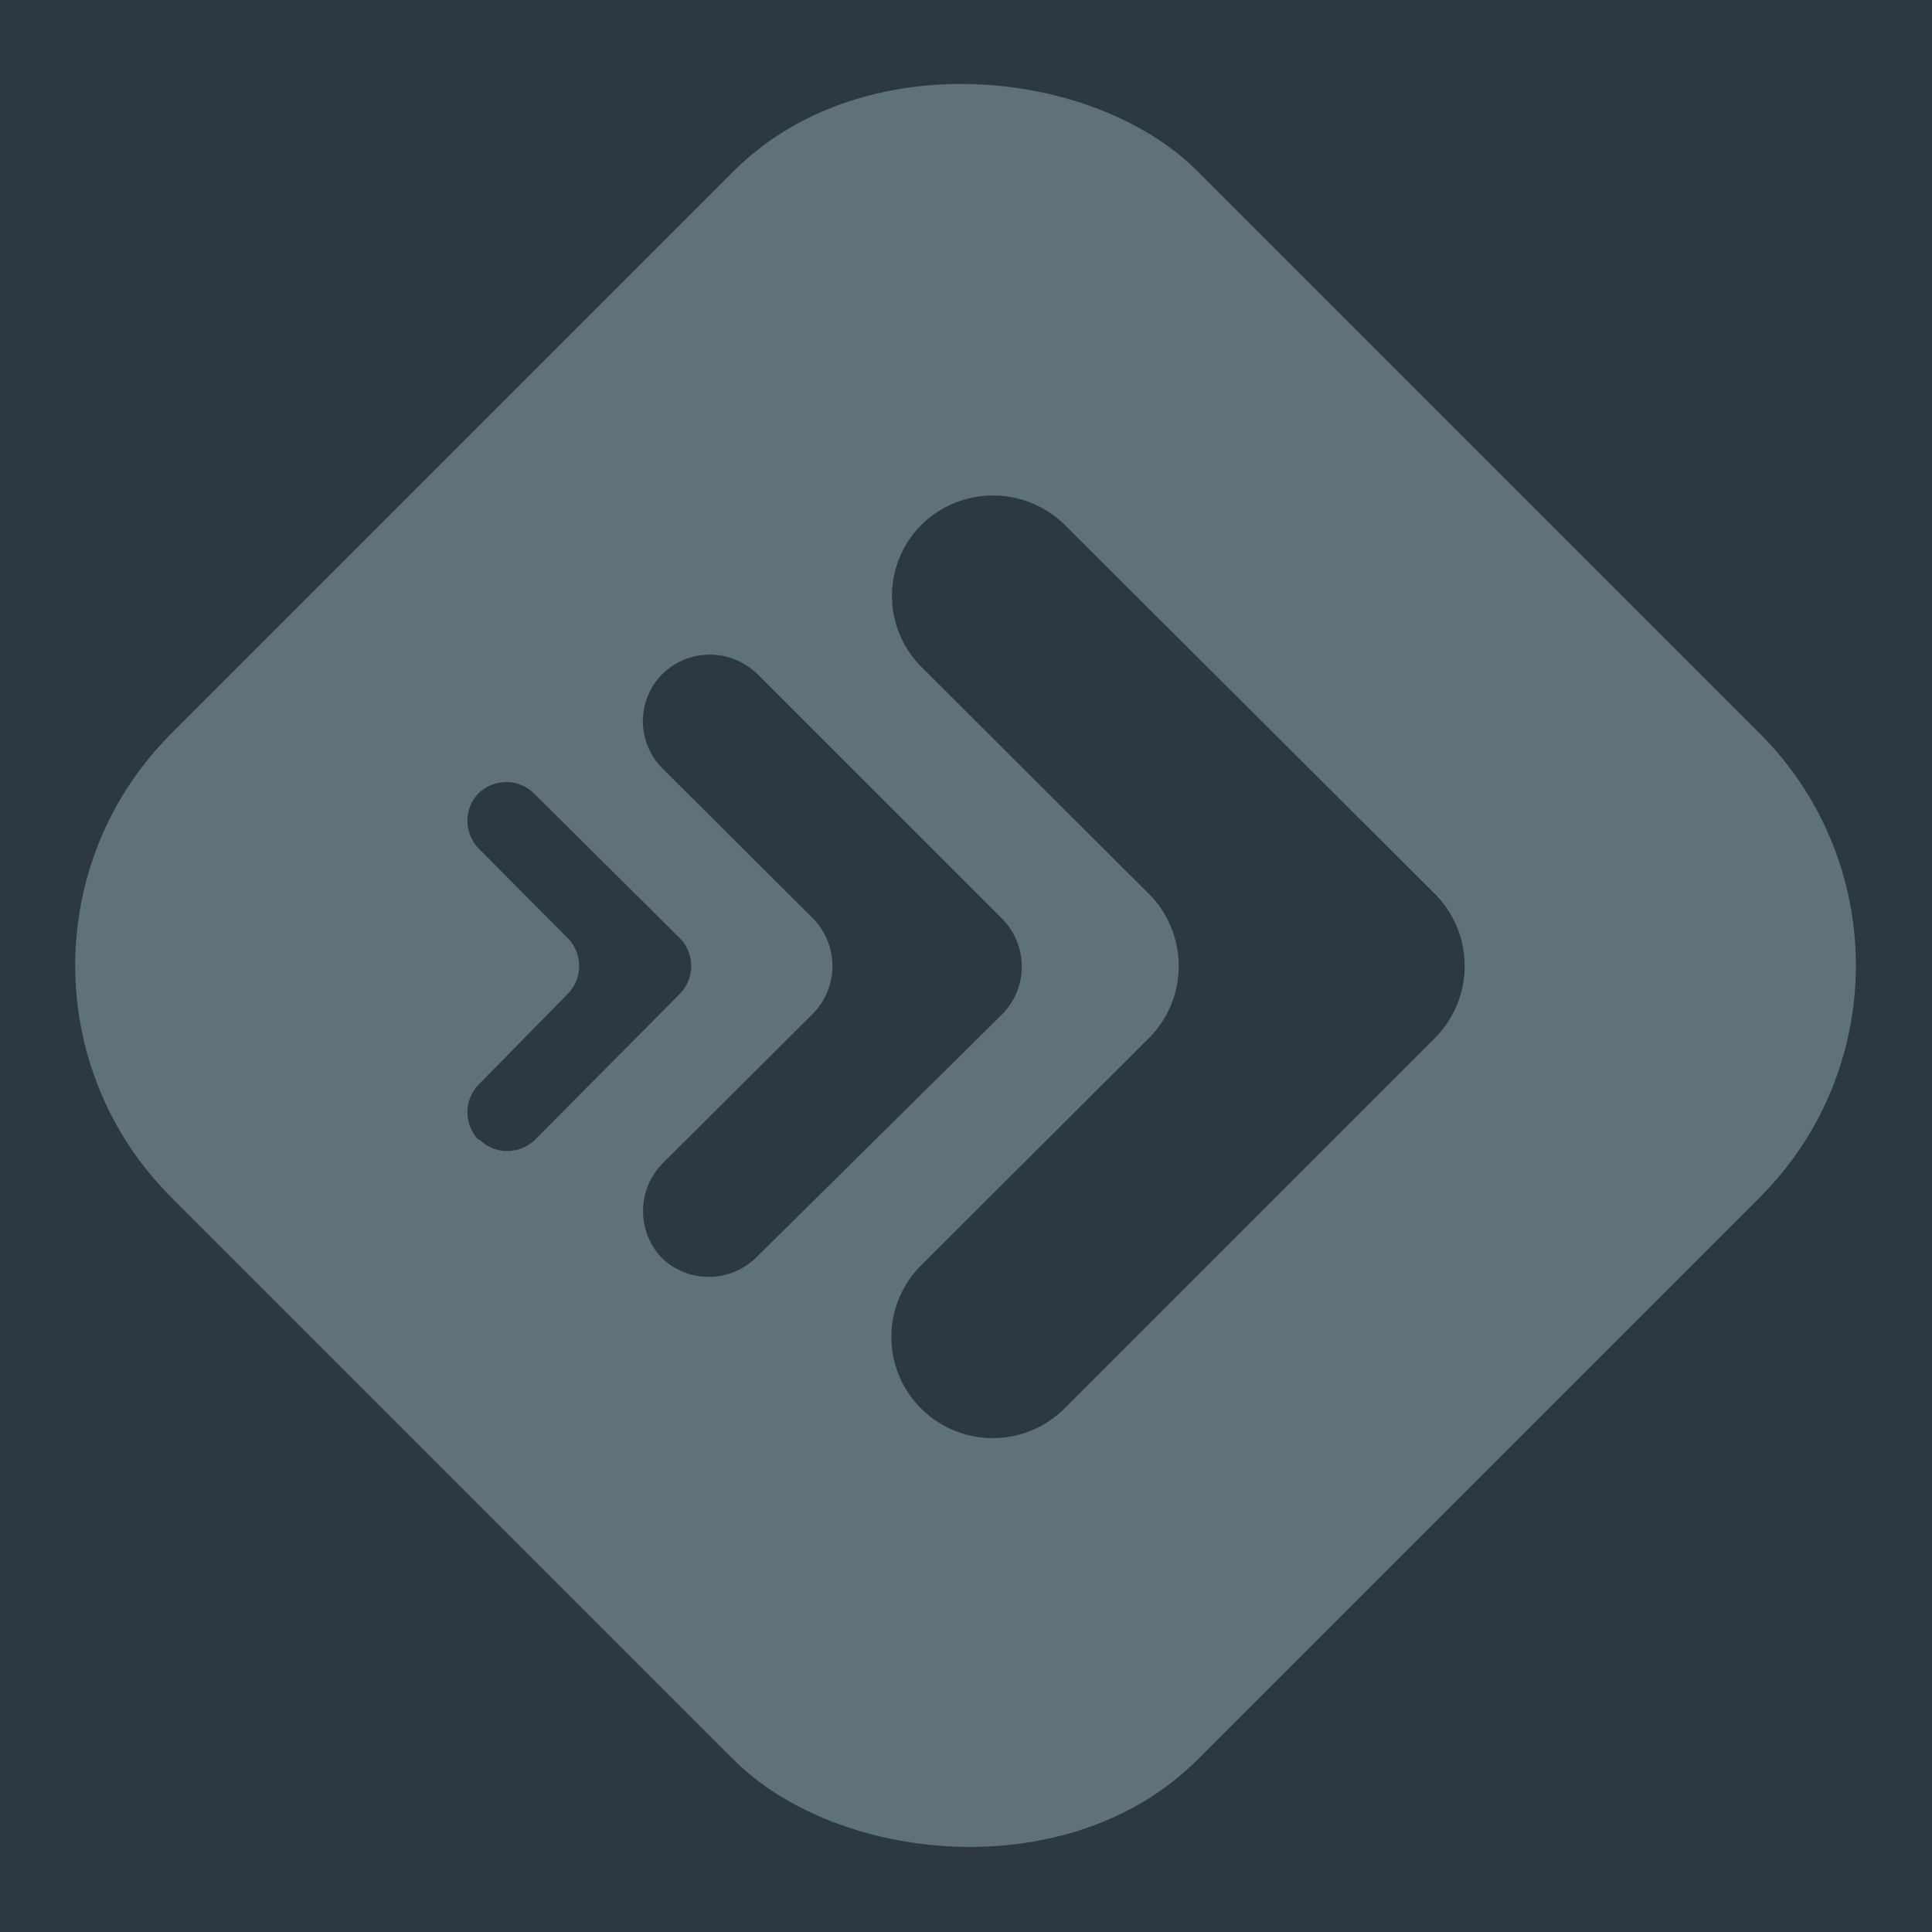 <svg id="Layer_1" data-name="Layer 1" xmlns="http://www.w3.org/2000/svg" viewBox="0 0 35 35"><defs><style>.cls-1{fill:#2c3941;}.cls-2{fill:#5f717b;}</style></defs><rect class="cls-1" x="-3.27" y="-1.4" width="42.46" height="38.86"/><rect class="cls-2" x="4.35" y="4.35" width="26.29" height="26.29" rx="5.94" transform="translate(-7.25 17.49) rotate(-45)"/><path class="cls-1" d="M16.69,25.52h0a1.83,1.83,0,0,1,0-2.6l4.13-4.12a1.85,1.85,0,0,0,0-2.6l-4.13-4.12a1.82,1.82,0,0,1,0-2.57l0,0h0a1.85,1.85,0,0,1,2.6,0L26,16.2a1.85,1.85,0,0,1,0,2.6l-6.72,6.72A1.84,1.84,0,0,1,16.69,25.52Z"/><path class="cls-1" d="M12,22.8h0a1.23,1.23,0,0,1,0-1.72l2.73-2.72a1.23,1.23,0,0,0,0-1.72L12,13.92a1.21,1.21,0,0,1,0-1.71h0a1.23,1.23,0,0,1,1.72,0l4.44,4.44a1.23,1.23,0,0,1,0,1.72L13.68,22.8A1.23,1.23,0,0,1,12,22.8Z"/><path class="cls-1" d="M8.67,20.65h0a.72.72,0,0,1,0-1L10.29,18a.72.72,0,0,0,0-1L8.67,15.37a.72.72,0,0,1,0-1h0a.72.72,0,0,1,1,0L12.32,17a.72.72,0,0,1,0,1L9.69,20.65a.72.72,0,0,1-1,0Z"/></svg>